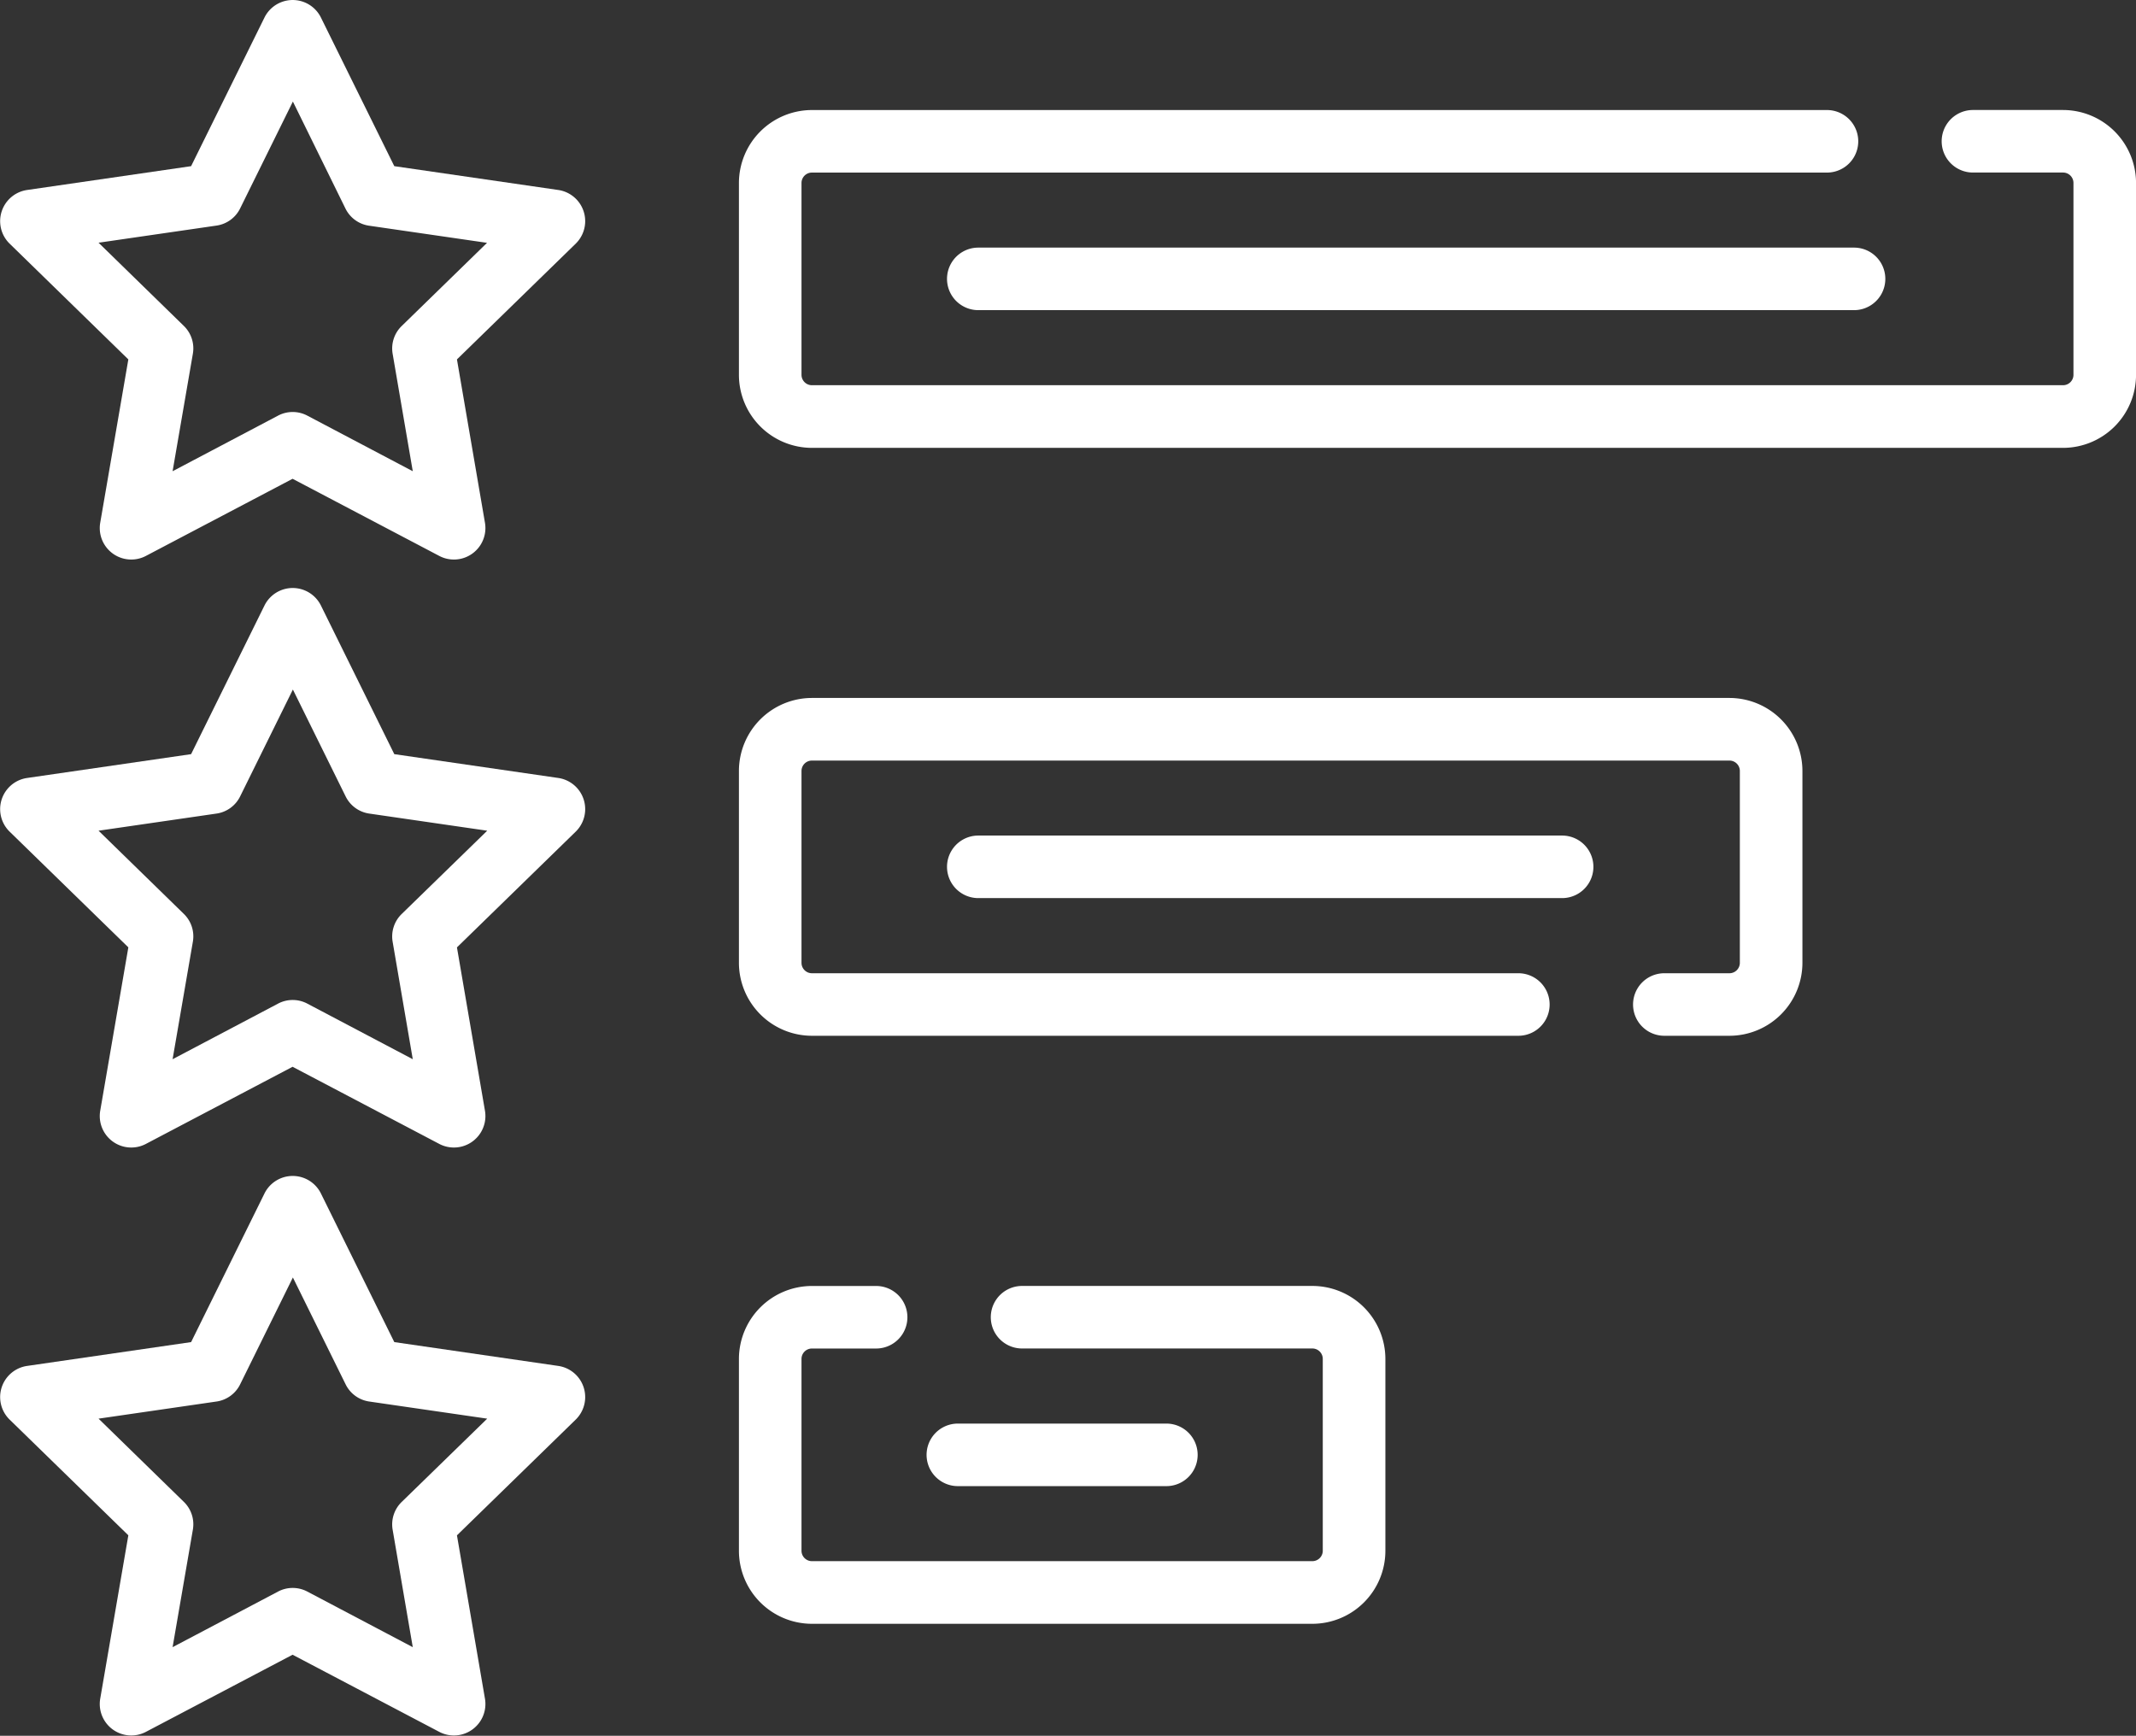 <svg xmlns="http://www.w3.org/2000/svg" width="57.585" height="46.799" viewBox="0 0 57.585 46.799">
  <rect x="0" y="0" width="57.585" height="46.799" fill="#333333" stroke="none"/>
  <g id="stars" transform="translate(0 -47.966)">
    <path id="Контур_1305" data-name="Контур 1305" d="M15.063,53.09l-4.433-.644L8.647,48.429a.849.849,0,0,0-1.512,0L5.152,52.446.719,53.09a.849.849,0,0,0-.467,1.438L3.46,57.656,2.7,62.071a.849.849,0,0,0,1.223.889l3.965-2.085,3.965,2.085a.849.849,0,0,0,1.223-.889l-.757-4.415,3.208-3.127A.849.849,0,0,0,15.063,53.09Zm-4.235,3.667a.843.843,0,0,0-.243.746l.543,3.168-2.845-1.5a.844.844,0,0,0-.785,0l-2.845,1.5L5.2,57.5a.843.843,0,0,0-.243-.746l-2.3-2.244,3.181-.462a.843.843,0,0,0,.635-.461l1.423-2.883L9.314,53.59a.843.843,0,0,0,.635.461l3.181.462Z" transform="translate(0)" fill="#fff"/>
    <path id="Контур_1306" data-name="Контур 1306" d="M15.063,194.09l-4.433-.644-1.983-4.017a.849.849,0,0,0-1.512,0l-1.983,4.017-4.433.644a.849.849,0,0,0-.467,1.438l3.208,3.127L2.7,203.071a.849.849,0,0,0,1.223.889l3.965-2.085,3.965,2.085a.849.849,0,0,0,1.223-.889l-.757-4.415,3.208-3.127A.849.849,0,0,0,15.063,194.09Zm-4.235,3.667a.843.843,0,0,0-.243.746l.543,3.168-2.845-1.5a.844.844,0,0,0-.785,0l-2.845,1.5L5.2,198.5a.843.843,0,0,0-.243-.746l-2.3-2.244,3.181-.462a.843.843,0,0,0,.635-.461l1.423-2.883,1.423,2.883a.843.843,0,0,0,.635.461l3.181.462Z" transform="translate(0 -125.147)" fill="#fff"/>
    <path id="Контур_1307" data-name="Контур 1307" d="M15.063,335.09l-4.433-.644-1.983-4.017a.849.849,0,0,0-1.512,0l-1.983,4.017-4.433.644a.849.849,0,0,0-.467,1.438l3.208,3.127L2.7,344.071a.849.849,0,0,0,1.223.889l3.965-2.085,3.965,2.085a.849.849,0,0,0,1.223-.889l-.757-4.415,3.208-3.127A.849.849,0,0,0,15.063,335.09Zm-4.235,3.667a.843.843,0,0,0-.243.746l.543,3.168-2.845-1.5a.844.844,0,0,0-.785,0l-2.845,1.5L5.2,339.5a.843.843,0,0,0-.243-.746l-2.3-2.244,3.181-.462a.843.843,0,0,0,.635-.461l1.423-2.883,1.423,2.883a.843.843,0,0,0,.635.461l3.181.462Z" transform="translate(0 -250.295)" fill="#fff"/>
    <path id="Контур_1308" data-name="Контур 1308" d="M212.879,74.342h-2.429a.843.843,0,1,0,0,1.686h2.429a.281.281,0,0,1,.281.281v5.172a.281.281,0,0,1-.281.281H179.15a.281.281,0,0,1-.281-.281V76.31a.281.281,0,0,1,.281-.281h27.365a.843.843,0,1,0,0-1.686H179.15a1.97,1.97,0,0,0-1.968,1.968v5.172a1.97,1.97,0,0,0,1.968,1.968h33.729a1.97,1.97,0,0,0,1.968-1.968V76.31A1.97,1.97,0,0,0,212.879,74.342Z" transform="translate(-157.261 -23.41)" fill="#fff"/>
    <path id="Контур_1309" data-name="Контур 1309" d="M227.919,107.342a.843.843,0,1,0,0,1.686h23.61a.843.843,0,0,0,0-1.686Z" transform="translate(-201.545 -52.7)" fill="#fff"/>
    <path id="Контур_1310" data-name="Контур 1310" d="M203.884,215.342H179.15a1.97,1.97,0,0,0-1.968,1.968v5.172a1.97,1.97,0,0,0,1.968,1.968h19.045a.843.843,0,0,0,0-1.686H179.15a.281.281,0,0,1-.281-.281v-5.172a.281.281,0,0,1,.281-.281h24.735a.281.281,0,0,1,.281.281v5.172a.281.281,0,0,1-.281.281H202.13a.843.843,0,1,0,0,1.686h1.755a1.97,1.97,0,0,0,1.968-1.968v-5.172A1.97,1.97,0,0,0,203.884,215.342Z" transform="translate(-157.261 -148.558)" fill="#fff"/>
    <path id="Контур_1311" data-name="Контур 1311" d="M243.659,248.342h-15.74a.843.843,0,0,0,0,1.686h15.74a.843.843,0,0,0,0-1.686Z" transform="translate(-201.545 -177.848)" fill="#fff"/>
    <path id="Контур_1312" data-name="Контур 1312" d="M192.641,356.342h-7.826a.843.843,0,1,0,0,1.686h7.826a.281.281,0,0,1,.281.281v5.172a.281.281,0,0,1-.281.281H179.15a.281.281,0,0,1-.281-.281V358.31a.281.281,0,0,1,.281-.281h1.731a.843.843,0,0,0,0-1.686H179.15a1.97,1.97,0,0,0-1.968,1.968v5.172a1.97,1.97,0,0,0,1.968,1.968h13.492a1.97,1.97,0,0,0,1.968-1.968V358.31A1.97,1.97,0,0,0,192.641,356.342Z" transform="translate(-157.261 -273.705)" fill="#fff"/>
    <path id="Контур_1313" data-name="Контур 1313" d="M228.647,391.029a.843.843,0,1,0,0-1.686h-5.622a.843.843,0,1,0,0,1.686Z" transform="translate(-197.202 -302.995)" fill="#fff"/>
  </g>
</svg>
